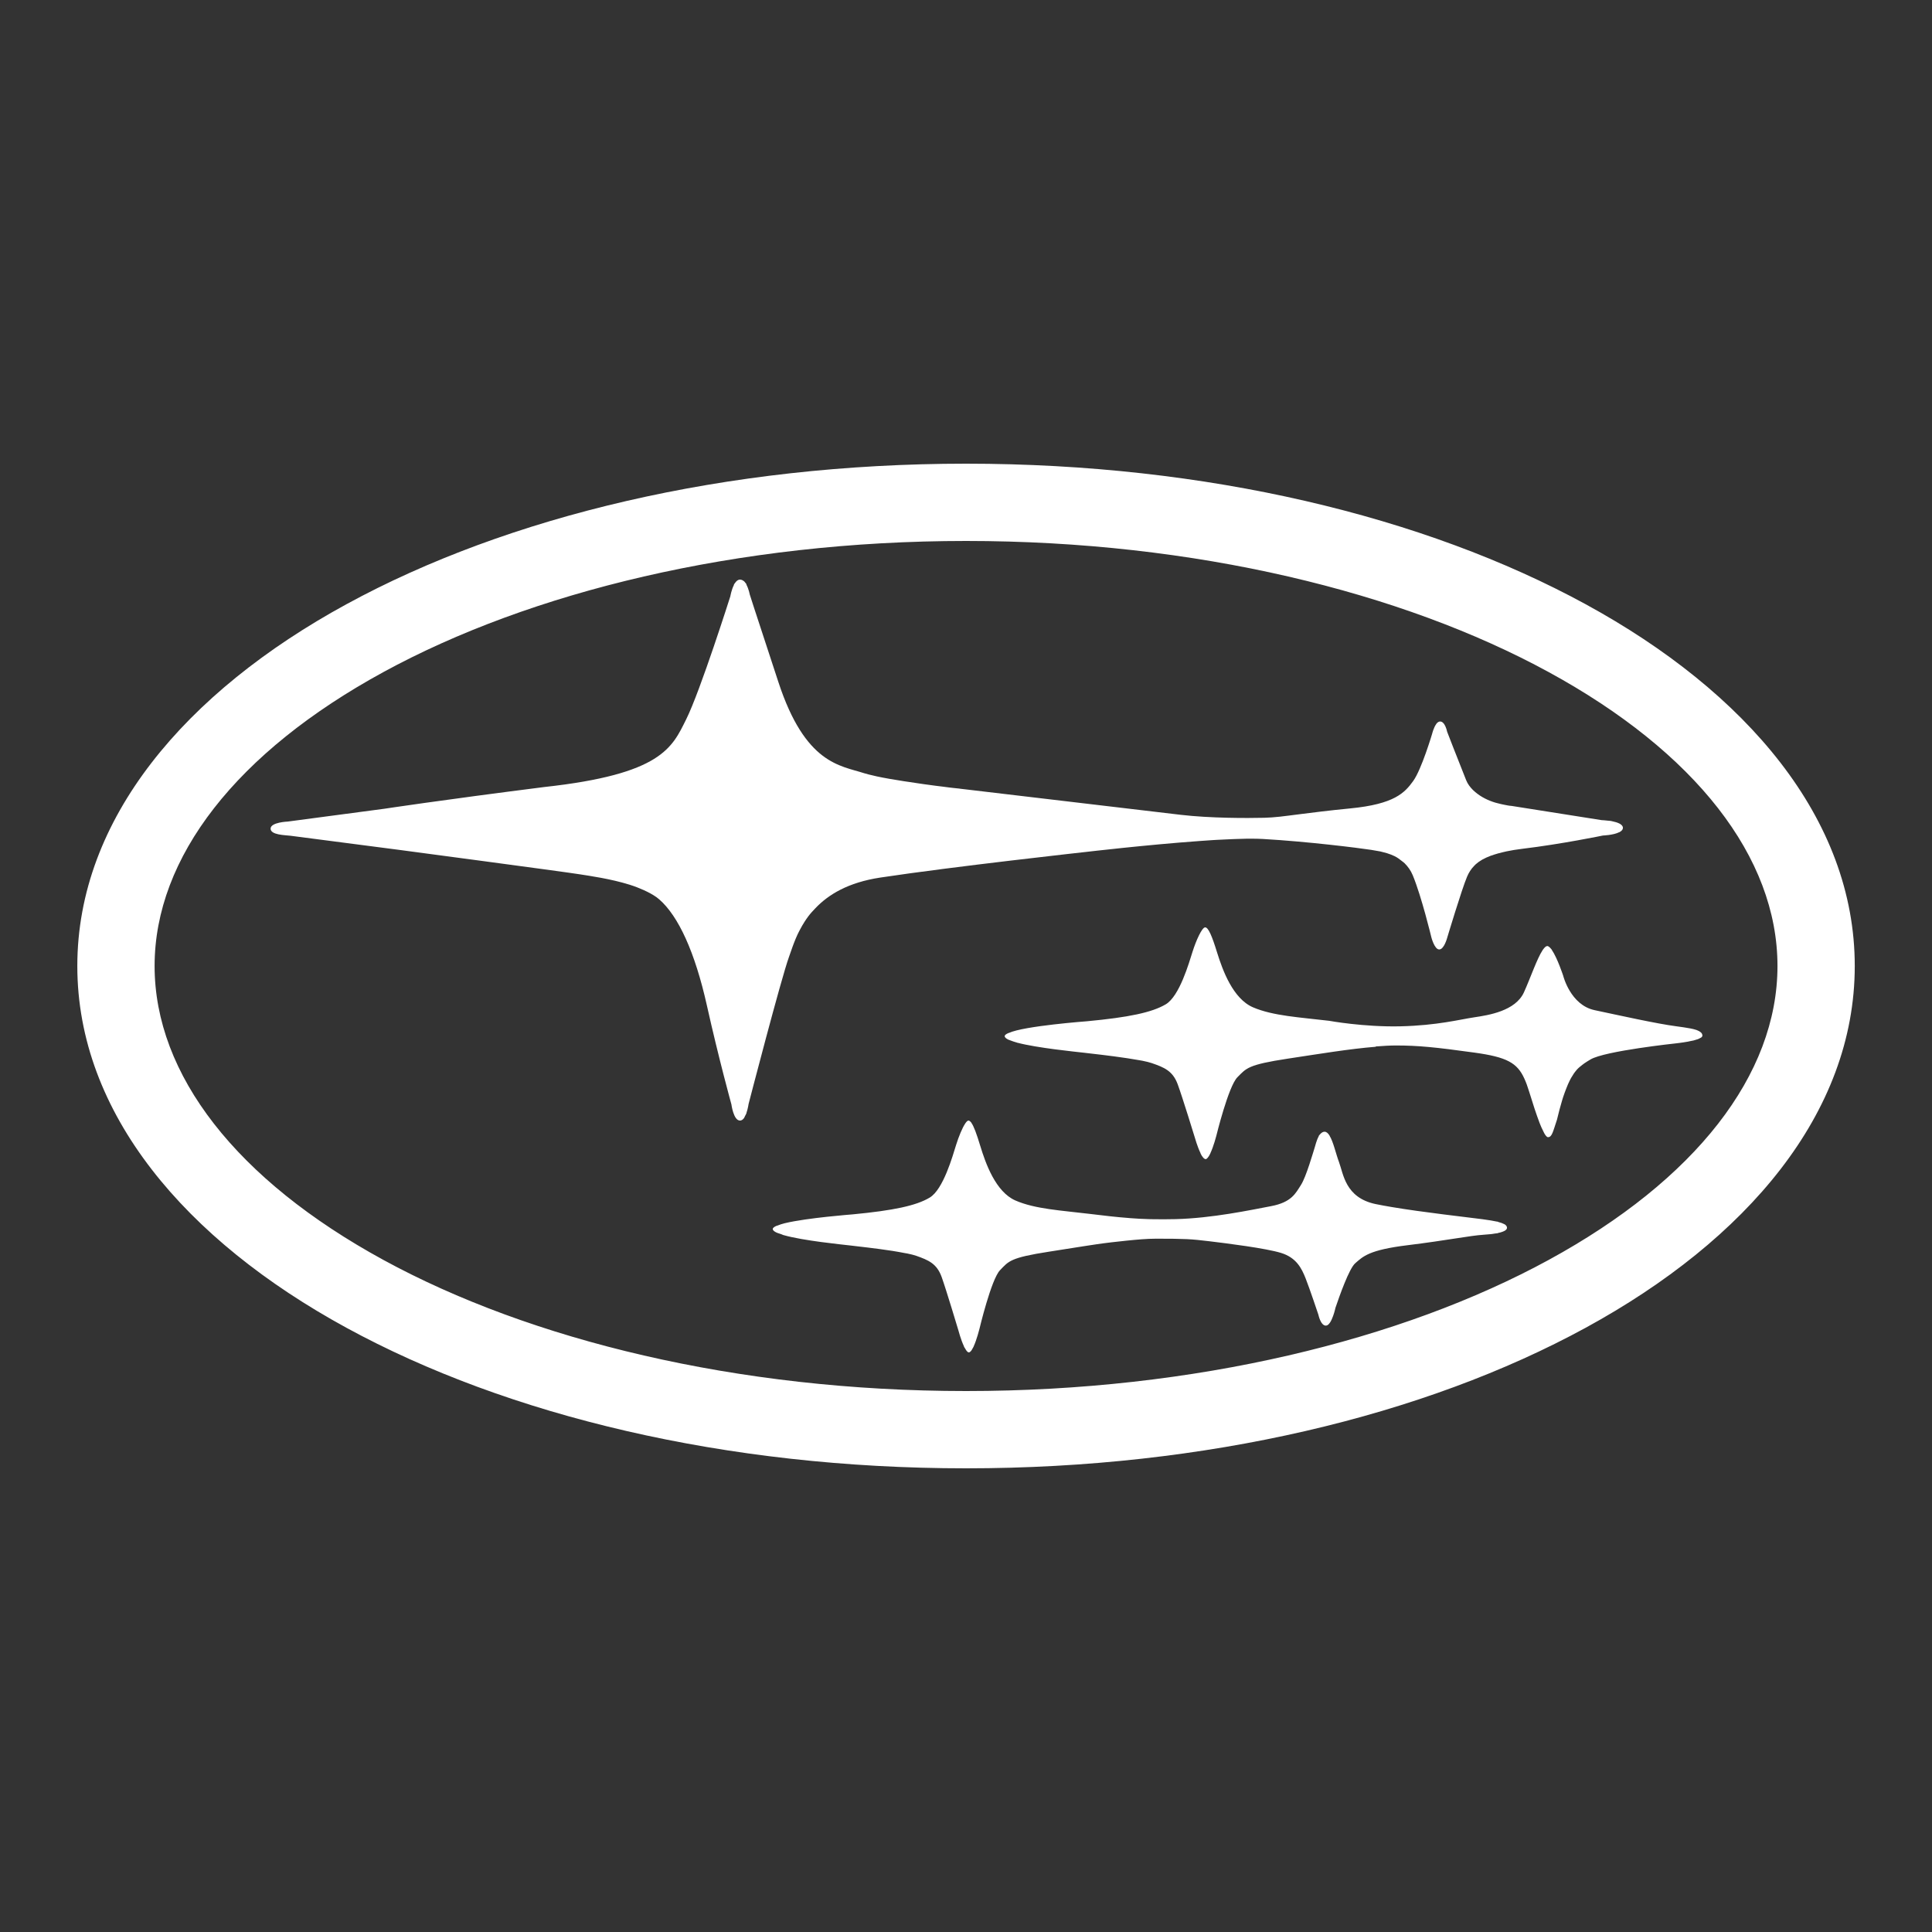 <svg xmlns="http://www.w3.org/2000/svg" x="0px" y="0px" width="100" height="100" viewBox="0 0 50 50">
    <rect x="0" y="0" width="50" height="50" fill="#333333" stroke="none"/>
    <path d="M 25 12 C 18.777 12 13.134 13.363 8.965 15.637 C 4.796 17.911 2 21.191 2 25 C 2 28.809 4.796 32.089 8.965 34.363 C 13.134 36.637 18.777 38 25 38 C 31.223 38 36.866 36.637 41.035 34.363 C 45.204 32.089 48 28.809 48 25 C 48 21.191 45.204 17.911 41.035 15.637 C 36.866 13.363 31.223 12 25 12 z M 25 14 C 30.928 14 36.285 15.323 40.078 17.393 C 43.872 19.462 46 22.182 46 25 C 46 27.818 43.872 30.538 40.078 32.607 C 36.285 34.677 30.928 36 25 36 C 19.072 36 13.715 34.677 9.922 32.607 C 6.128 30.538 4 27.818 4 25 C 4 22.182 6.128 19.462 9.922 17.393 C 13.715 15.323 19.072 14 25 14 z M 19.15 15 C 19.106 15 19.072 15.026 19.041 15.061 C 19.031 15.072 19.025 15.083 19.016 15.096 C 19.009 15.106 19 15.112 18.994 15.123 L 18.994 15.137 C 18.928 15.264 18.9 15.432 18.9 15.432 C 18.9 15.432 18.123 17.883 17.758 18.615 C 17.393 19.347 17.128 20.036 14.078 20.369 C 11.37 20.713 9.949 20.93 9.949 20.93 L 7.447 21.262 C 7.447 21.262 7.002 21.279 7.002 21.445 C 7.002 21.611 7.379 21.612 7.516 21.629 C 7.653 21.646 10.324 21.994 10.324 21.994 C 10.324 21.994 14.594 22.561 15.004 22.627 C 15.26 22.668 15.798 22.742 16.289 22.895 C 16.421 22.936 16.544 22.984 16.662 23.037 C 16.693 23.051 16.723 23.065 16.752 23.08 C 16.867 23.138 16.975 23.201 17.059 23.275 C 17.556 23.707 17.984 24.639 18.293 26.02 C 18.601 27.401 18.928 28.582 18.928 28.582 C 18.928 28.582 18.941 28.685 18.975 28.789 C 19.01 28.895 19.064 29 19.15 29 C 19.192 29 19.225 28.974 19.254 28.936 C 19.265 28.921 19.271 28.899 19.281 28.881 C 19.293 28.858 19.307 28.837 19.316 28.812 L 19.316 28.805 C 19.356 28.69 19.373 28.568 19.373 28.568 C 19.373 28.568 20.214 25.324 20.42 24.758 C 20.446 24.685 20.476 24.598 20.508 24.508 C 20.519 24.479 20.532 24.444 20.543 24.414 C 20.57 24.342 20.602 24.266 20.637 24.189 C 20.655 24.148 20.678 24.108 20.699 24.066 C 20.735 23.995 20.778 23.923 20.824 23.85 C 20.852 23.806 20.883 23.762 20.916 23.717 C 20.969 23.645 21.033 23.576 21.1 23.506 C 21.438 23.151 21.946 22.838 22.783 22.711 C 24.651 22.428 28.131 22.045 28.131 22.045 C 28.131 22.045 29.672 21.864 31.035 21.766 C 31.141 21.758 31.247 21.75 31.35 21.744 C 31.393 21.741 31.437 21.738 31.479 21.736 C 31.62 21.728 31.755 21.722 31.885 21.717 C 31.924 21.715 31.96 21.714 31.998 21.713 C 32.096 21.71 32.191 21.706 32.279 21.705 C 32.314 21.705 32.349 21.705 32.381 21.705 C 32.494 21.705 32.6 21.708 32.689 21.713 C 33.853 21.78 35.156 21.944 35.482 21.994 C 35.552 22.005 35.635 22.019 35.719 22.035 C 35.744 22.04 35.771 22.049 35.797 22.055 C 35.863 22.07 35.931 22.091 35.998 22.117 C 36.03 22.129 36.061 22.143 36.092 22.158 C 36.159 22.191 36.22 22.235 36.281 22.285 C 36.304 22.304 36.33 22.32 36.352 22.342 C 36.353 22.343 36.353 22.345 36.355 22.346 C 36.435 22.427 36.508 22.524 36.562 22.654 C 36.791 23.209 37.041 24.252 37.041 24.252 C 37.041 24.252 37.121 24.572 37.246 24.572 C 37.372 24.572 37.451 24.273 37.451 24.273 C 37.451 24.273 37.83 23.009 37.967 22.688 C 38.01 22.587 38.068 22.49 38.156 22.402 C 38.167 22.391 38.177 22.38 38.189 22.369 C 38.235 22.327 38.288 22.289 38.352 22.252 C 38.357 22.249 38.364 22.245 38.369 22.242 C 38.429 22.208 38.499 22.178 38.576 22.148 C 38.603 22.138 38.633 22.128 38.662 22.119 C 38.729 22.097 38.804 22.076 38.885 22.057 C 38.919 22.049 38.951 22.04 38.988 22.033 C 39.109 22.008 39.242 21.985 39.395 21.967 C 40.412 21.845 41.484 21.623 41.484 21.623 C 41.484 21.623 41.752 21.614 41.9 21.539 L 41.906 21.539 C 41.908 21.538 41.91 21.536 41.912 21.535 C 41.916 21.533 41.919 21.531 41.922 21.529 C 41.969 21.502 42 21.469 42 21.424 C 42 21.381 41.967 21.347 41.922 21.32 C 41.915 21.316 41.909 21.313 41.9 21.309 C 41.853 21.286 41.797 21.27 41.738 21.258 C 41.723 21.255 41.712 21.251 41.697 21.248 C 41.684 21.246 41.669 21.243 41.656 21.242 L 41.645 21.242 C 41.542 21.229 41.449 21.225 41.449 21.225 L 39.119 20.857 C 39.119 20.857 39.091 20.855 39.066 20.852 C 39.056 20.851 39.04 20.848 39.027 20.846 C 39.001 20.842 38.968 20.835 38.934 20.828 C 38.882 20.818 38.821 20.805 38.756 20.787 C 38.735 20.781 38.713 20.777 38.691 20.77 C 38.519 20.718 38.332 20.63 38.178 20.498 C 38.159 20.482 38.139 20.465 38.121 20.447 C 38.048 20.374 37.983 20.292 37.943 20.191 C 37.703 19.592 37.451 18.938 37.451 18.938 C 37.451 18.938 37.43 18.825 37.377 18.746 L 37.377 18.738 C 37.375 18.735 37.369 18.735 37.367 18.732 C 37.341 18.697 37.312 18.672 37.27 18.672 C 37.233 18.672 37.201 18.696 37.174 18.729 C 37.174 18.729 37.172 18.73 37.172 18.73 L 37.172 18.734 C 37.101 18.827 37.062 18.992 37.062 18.992 C 37.062 18.992 36.789 19.914 36.572 20.213 C 36.355 20.513 36.093 20.811 34.939 20.922 C 34.659 20.949 34.416 20.976 34.197 21.002 C 33.997 21.026 33.825 21.047 33.664 21.068 C 33.541 21.084 33.446 21.096 33.342 21.109 C 33.286 21.116 33.23 21.123 33.176 21.129 C 33.161 21.131 33.142 21.133 33.127 21.135 C 32.978 21.151 32.844 21.161 32.723 21.164 C 32.266 21.175 31.317 21.176 30.562 21.088 C 29.809 20.999 24.932 20.422 24.932 20.422 C 24.932 20.422 24.898 20.418 24.861 20.414 C 24.851 20.413 24.834 20.41 24.822 20.408 C 24.784 20.404 24.733 20.4 24.678 20.393 C 24.646 20.389 24.611 20.385 24.574 20.381 C 24.518 20.374 24.454 20.365 24.389 20.357 C 24.335 20.35 24.276 20.344 24.217 20.336 C 24.116 20.323 24.011 20.308 23.9 20.293 C 23.873 20.289 23.845 20.285 23.818 20.281 C 23.719 20.267 23.619 20.252 23.518 20.236 C 23.479 20.23 23.439 20.225 23.4 20.219 C 23.273 20.199 23.148 20.179 23.029 20.158 C 23.021 20.157 23.014 20.155 23.006 20.154 C 22.895 20.134 22.791 20.115 22.695 20.094 C 22.669 20.088 22.643 20.082 22.619 20.076 C 22.52 20.054 22.431 20.032 22.361 20.01 C 21.745 19.81 20.841 19.775 20.145 17.656 C 19.448 15.537 19.402 15.383 19.402 15.383 C 19.402 15.383 19.377 15.244 19.316 15.131 L 19.316 15.117 C 19.308 15.103 19.296 15.093 19.287 15.08 C 19.279 15.069 19.273 15.06 19.264 15.051 C 19.232 15.024 19.195 15 19.15 15 z M 31.188 24 C 31.107 24 30.955 24.336 30.863 24.627 C 30.77 24.918 30.527 25.779 30.168 25.992 C 29.809 26.204 29.207 26.329 28.131 26.43 C 28.131 26.43 26.5 26.551 26.109 26.732 C 26.104 26.734 26.099 26.735 26.094 26.736 C 26.034 26.762 25.998 26.79 26 26.818 C 26.002 26.847 26.036 26.876 26.09 26.904 C 26.107 26.912 26.133 26.92 26.154 26.928 C 26.2 26.946 26.248 26.963 26.311 26.98 C 26.317 26.982 26.318 26.984 26.324 26.986 L 26.33 26.986 C 26.852 27.123 27.835 27.219 28.047 27.244 C 28.228 27.265 28.736 27.321 29.174 27.387 C 29.288 27.404 29.393 27.421 29.49 27.439 C 29.517 27.444 29.543 27.448 29.568 27.453 C 29.662 27.472 29.748 27.493 29.803 27.512 C 30.128 27.624 30.348 27.713 30.477 28.059 C 30.604 28.405 30.918 29.43 30.918 29.43 C 30.918 29.43 30.987 29.678 31.07 29.846 L 31.07 29.855 C 31.076 29.867 31.082 29.874 31.088 29.885 C 31.092 29.892 31.096 29.903 31.1 29.91 C 31.103 29.915 31.106 29.915 31.109 29.92 C 31.138 29.964 31.165 29.994 31.193 29.996 C 31.194 29.996 31.196 30 31.197 30 C 31.216 30 31.236 29.984 31.256 29.961 C 31.262 29.954 31.267 29.945 31.273 29.936 L 31.283 29.924 C 31.293 29.907 31.304 29.887 31.314 29.867 C 31.318 29.86 31.321 29.856 31.324 29.848 L 31.324 29.844 C 31.408 29.665 31.477 29.396 31.477 29.396 C 31.477 29.396 31.79 28.113 32.023 27.879 C 32.256 27.645 32.29 27.555 33.326 27.398 C 34.128 27.277 34.924 27.144 35.604 27.09 L 35.604 27.082 C 35.791 27.068 35.976 27.056 36.143 27.057 C 36.694 27.058 37.131 27.099 38.162 27.242 C 38.993 27.357 39.265 27.506 39.449 27.914 C 39.494 28.012 39.534 28.122 39.574 28.254 C 39.671 28.572 39.76 28.841 39.838 29.047 L 39.838 29.049 C 39.84 29.053 39.841 29.055 39.842 29.059 C 39.875 29.145 39.905 29.209 39.934 29.266 C 39.944 29.286 39.956 29.314 39.965 29.33 C 40.001 29.392 40.033 29.43 40.061 29.43 C 40.166 29.43 40.189 29.286 40.293 28.979 C 40.338 28.788 40.382 28.629 40.424 28.486 C 40.433 28.455 40.441 28.427 40.451 28.398 C 40.479 28.312 40.506 28.242 40.533 28.172 C 40.564 28.094 40.595 28.017 40.627 27.957 C 40.638 27.935 40.649 27.915 40.66 27.895 C 40.704 27.818 40.75 27.75 40.797 27.697 L 40.799 27.693 C 40.847 27.638 40.898 27.597 40.951 27.557 C 40.965 27.546 40.981 27.533 40.996 27.523 C 41.048 27.487 41.102 27.453 41.162 27.418 C 41.532 27.198 43.373 27.002 43.373 27.002 C 43.373 27.002 43.525 26.986 43.684 26.957 L 43.686 26.957 C 43.691 26.956 43.696 26.954 43.701 26.953 C 43.723 26.949 43.746 26.944 43.768 26.939 C 43.788 26.935 43.807 26.932 43.826 26.928 C 43.852 26.922 43.875 26.913 43.898 26.906 C 43.912 26.902 43.928 26.897 43.941 26.893 C 43.964 26.884 43.981 26.875 43.998 26.865 C 44.006 26.86 44.018 26.856 44.025 26.852 C 44.045 26.835 44.057 26.82 44.057 26.803 C 44.057 26.773 44.045 26.748 44.027 26.727 C 44.022 26.721 44.014 26.716 44.008 26.711 C 43.989 26.695 43.962 26.679 43.928 26.666 C 43.918 26.662 43.909 26.658 43.898 26.654 C 43.853 26.639 43.801 26.626 43.732 26.613 L 43.727 26.613 C 43.636 26.596 43.528 26.579 43.387 26.561 C 42.877 26.495 41.893 26.275 41.268 26.143 C 40.642 26.011 40.455 25.254 40.455 25.254 C 40.455 25.254 40.304 24.792 40.16 24.584 L 40.16 24.58 C 40.147 24.561 40.134 24.549 40.121 24.535 C 40.114 24.528 40.109 24.52 40.102 24.514 C 40.08 24.495 40.058 24.482 40.039 24.484 C 40.005 24.486 39.969 24.523 39.93 24.578 C 39.927 24.582 39.925 24.582 39.922 24.586 L 39.922 24.59 C 39.778 24.804 39.608 25.307 39.438 25.682 C 39.218 26.165 38.522 26.273 38.152 26.328 C 37.781 26.383 37.192 26.539 36.242 26.561 C 35.293 26.583 34.395 26.418 34.395 26.418 C 33.643 26.328 32.948 26.293 32.428 26.07 C 31.906 25.846 31.64 25.107 31.5 24.66 C 31.362 24.211 31.27 24 31.188 24 z M 25.062 29 C 25.041 29 25.013 29.027 24.984 29.068 C 24.984 29.068 24.982 29.07 24.982 29.07 L 24.982 29.072 C 24.904 29.185 24.81 29.416 24.744 29.627 C 24.653 29.918 24.413 30.779 24.062 30.992 C 23.71 31.204 23.12 31.327 22.064 31.428 C 22.064 31.428 20.89 31.517 20.312 31.656 L 20.311 31.656 C 20.235 31.675 20.179 31.694 20.127 31.715 C 20.115 31.72 20.094 31.725 20.084 31.729 C 20.029 31.755 19.996 31.782 19.998 31.809 C 19.999 31.837 20.028 31.863 20.076 31.889 C 20.111 31.908 20.168 31.925 20.223 31.943 C 20.243 31.95 20.255 31.959 20.277 31.965 C 20.28 31.966 20.282 31.967 20.285 31.967 L 20.287 31.967 C 20.787 32.109 21.785 32.207 21.996 32.232 C 22.173 32.253 22.669 32.307 23.096 32.373 C 23.208 32.39 23.31 32.41 23.406 32.428 C 23.433 32.433 23.457 32.436 23.482 32.441 C 23.574 32.46 23.657 32.481 23.711 32.5 C 24.029 32.612 24.244 32.702 24.369 33.049 C 24.493 33.396 24.801 34.426 24.801 34.426 C 24.801 34.426 24.866 34.675 24.947 34.844 L 24.947 34.854 C 24.953 34.866 24.961 34.872 24.967 34.883 C 24.974 34.895 24.979 34.905 24.986 34.916 C 25.015 34.965 25.044 35 25.072 35 C 25.091 35 25.112 34.984 25.131 34.961 C 25.137 34.954 25.142 34.945 25.148 34.936 C 25.161 34.916 25.175 34.892 25.188 34.865 C 25.191 34.859 25.193 34.855 25.197 34.848 L 25.197 34.846 C 25.278 34.667 25.346 34.395 25.346 34.395 C 25.346 34.395 25.652 33.108 25.879 32.873 C 26.106 32.638 26.14 32.549 27.15 32.393 C 27.463 32.344 27.769 32.295 28.072 32.248 C 28.172 32.233 28.27 32.217 28.369 32.203 C 28.64 32.163 28.896 32.135 29.145 32.109 C 29.418 32.081 29.686 32.057 29.92 32.057 C 30.681 32.057 30.828 32.067 31.293 32.123 C 31.759 32.179 32.757 32.304 33.154 32.426 C 33.552 32.549 33.687 32.828 33.789 33.086 C 33.891 33.343 34.119 34.025 34.119 34.025 C 34.119 34.025 34.176 34.307 34.312 34.307 C 34.353 34.307 34.385 34.275 34.412 34.238 C 34.425 34.221 34.436 34.202 34.447 34.18 C 34.454 34.166 34.46 34.157 34.465 34.143 C 34.518 34.025 34.549 33.9 34.559 33.85 C 34.668 33.528 34.915 32.832 35.07 32.695 C 35.275 32.516 35.425 32.348 36.434 32.225 C 37.444 32.101 38.044 31.977 38.396 31.955 C 38.525 31.947 38.635 31.935 38.729 31.918 L 38.74 31.92 C 38.751 31.918 38.757 31.912 38.768 31.91 C 38.816 31.9 38.857 31.889 38.891 31.875 C 38.907 31.869 38.924 31.862 38.936 31.855 C 38.975 31.833 39 31.807 39 31.775 C 39 31.742 38.981 31.717 38.951 31.693 C 38.942 31.686 38.926 31.68 38.914 31.674 C 38.883 31.657 38.838 31.641 38.781 31.627 C 38.768 31.624 38.766 31.618 38.752 31.615 L 38.74 31.615 C 38.646 31.594 38.53 31.576 38.363 31.553 C 37.942 31.497 36.828 31.375 36.016 31.238 C 35.865 31.212 35.717 31.186 35.594 31.16 C 34.812 30.993 34.766 30.377 34.652 30.074 C 34.57 29.856 34.506 29.549 34.408 29.393 L 34.408 29.387 C 34.407 29.385 34.405 29.385 34.404 29.383 C 34.368 29.327 34.327 29.289 34.279 29.289 C 34.238 29.289 34.207 29.311 34.178 29.338 C 34.167 29.348 34.157 29.359 34.148 29.371 C 34.141 29.381 34.134 29.387 34.127 29.398 L 34.127 29.408 C 34.069 29.512 34.039 29.653 34.018 29.715 C 33.984 29.816 33.804 30.454 33.668 30.666 C 33.531 30.879 33.428 31.114 32.895 31.215 C 32.362 31.316 31.364 31.528 30.422 31.551 C 30.208 31.556 30.019 31.556 29.84 31.553 C 29.804 31.552 29.767 31.552 29.732 31.551 C 29.559 31.546 29.395 31.537 29.24 31.525 C 29.233 31.525 29.229 31.524 29.223 31.523 C 28.885 31.498 28.57 31.46 28.207 31.416 C 27.47 31.326 26.788 31.292 26.277 31.068 C 25.766 30.844 25.505 30.106 25.369 29.658 C 25.272 29.338 25.201 29.146 25.137 29.057 L 25.137 29.053 C 25.136 29.051 25.134 29.051 25.133 29.049 C 25.107 29.019 25.084 29 25.062 29 z" fill="white" transform="translate(0.001)"></path>
</svg>